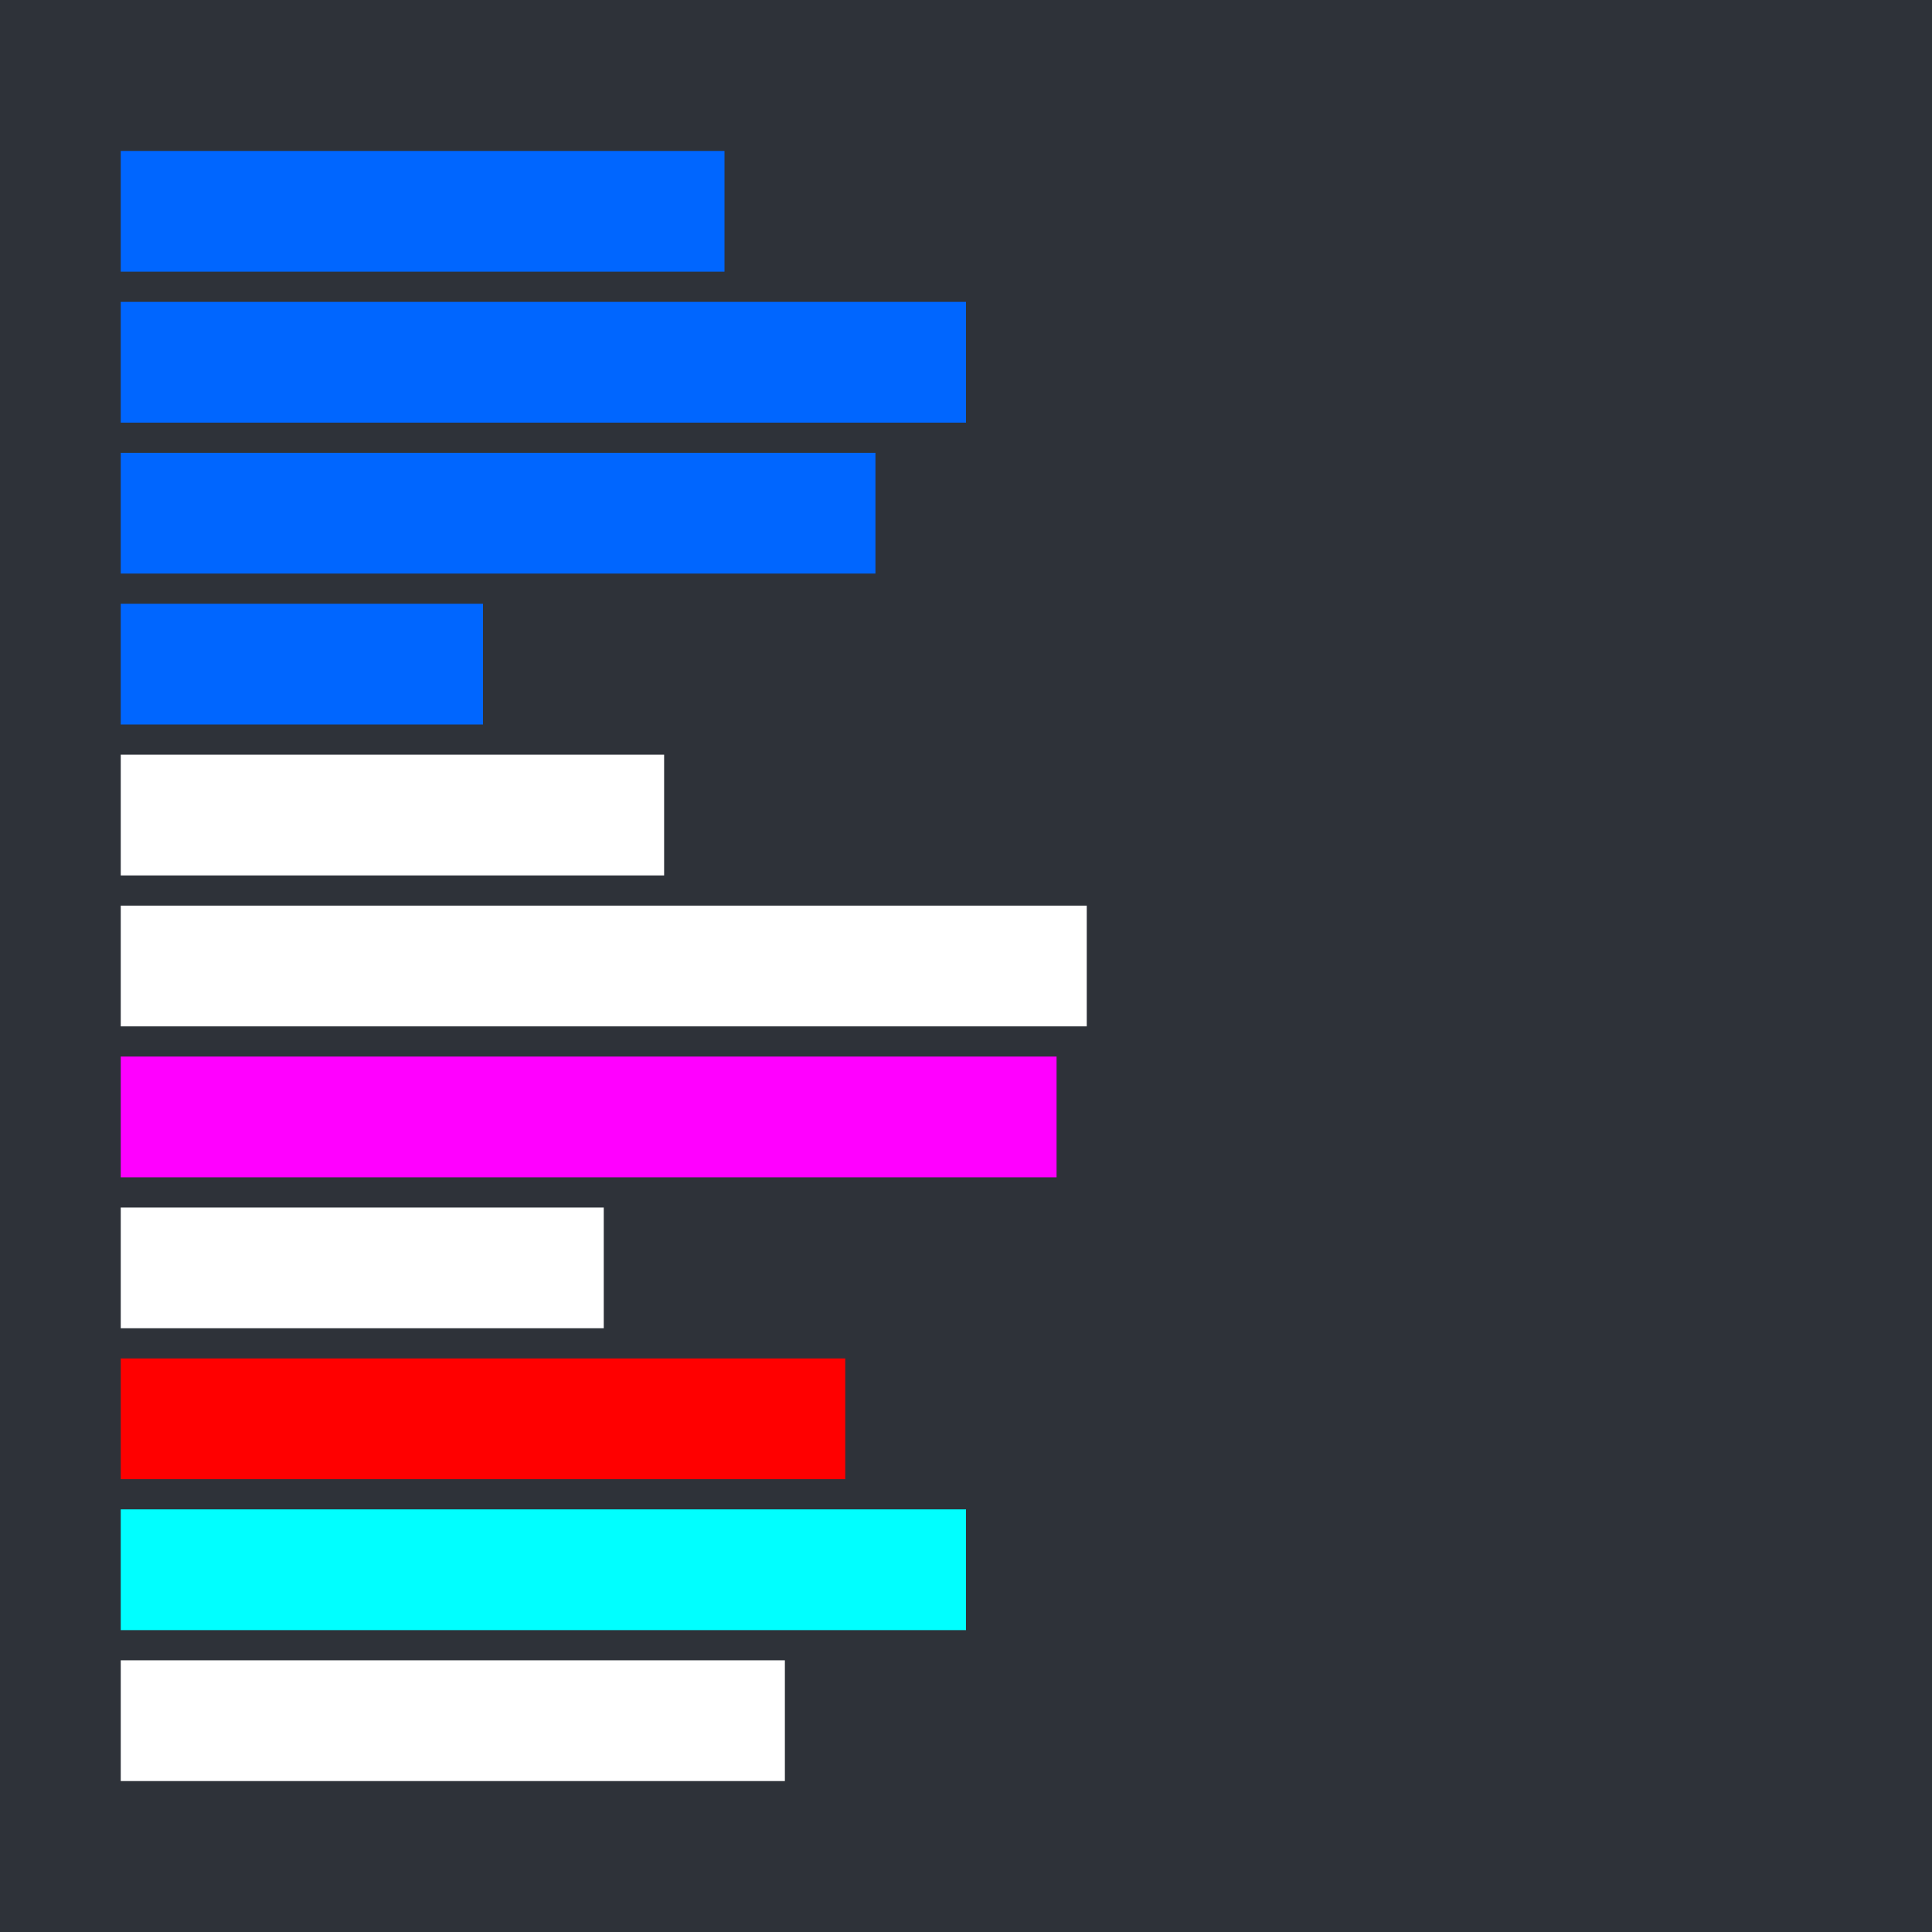 <?xml version="1.0" encoding="UTF-8" standalone="no"?>
<!-- Created with Inkscape (http://www.inkscape.org/) -->

<svg
   width="32mm"
   height="32mm"
   viewBox="0 0 32 32"
   version="1.1"
   id="svg5"
   inkscape:version="1.2.1 (9c6d41e410, 2022-07-14)"
   sodipodi:docname="vls_logo.svg"
   xmlns:inkscape="http://www.inkscape.org/namespaces/inkscape"
   xmlns:sodipodi="http://sodipodi.sourceforge.net/DTD/sodipodi-0.dtd"
   xmlns="http://www.w3.org/2000/svg"
   xmlns:svg="http://www.w3.org/2000/svg">
  <sodipodi:namedview
     id="namedview7"
     pagecolor="#505050"
     bordercolor="#eeeeee"
     borderopacity="1"
     inkscape:showpageshadow="0"
     inkscape:pageopacity="0"
     inkscape:pagecheckerboard="0"
     inkscape:deskcolor="#505050"
     inkscape:document-units="mm"
     showgrid="false"
     inkscape:zoom="4.5203646"
     inkscape:cx="18.14013"
     inkscape:cy="66.366328"
     inkscape:window-width="1920"
     inkscape:window-height="1007"
     inkscape:window-x="0"
     inkscape:window-y="0"
     inkscape:window-maximized="1"
     inkscape:current-layer="layer1" />
  <defs
     id="defs2" />
  <g
     inkscape:label="Layer 1"
     inkscape:groupmode="layer"
     id="layer1">
    <rect
       style="fill:#2e3239;stroke-width:1.001;fill-opacity:1"
       id="rect234"
       width="32"
       height="32"
       x="-8.8817842e-16"
       y="0" />
    <rect
       style="fill:#0066ff;stroke-width:0.35"
       id="rect236"
       width="10"
       height="2"
       x="2"
       y="2.5" />
    <rect
       style="fill:#0066ff;stroke-width:0.415"
       id="rect236-3"
       width="14"
       height="2"
       x="2"
       y="5" />
    <rect
       style="fill:#0066ff;stroke-width:0.392"
       id="rect236-3-6"
       width="12.5"
       height="2"
       x="2"
       y="7.5" />
    <rect
       style="fill:#0066ff;stroke-width:0.271"
       id="rect236-3-6-7"
       width="6"
       height="2"
       x="2"
       y="10" />
    <rect
       style="fill:#ffffff;stroke-width:0.332"
       id="rect236-3-6-7-5"
       width="9"
       height="2"
       x="2"
       y="12.5" />
    <rect
       style="fill:#ffffff;stroke-width:0.443"
       id="rect236-3-6-7-5-3"
       width="16"
       height="2"
       x="2"
       y="15" />
    <rect
       style="fill:#ff00ff;stroke-width:0.436"
       id="rect236-3-6-7-5-3-5"
       width="15.5"
       height="2"
       x="2"
       y="17.5" />
    <rect
       style="fill:#ffffff;stroke-width:0.313"
       id="rect236-3-6-7-5-3-5-6"
       width="8"
       height="2"
       x="2"
       y="20" />
    <rect
       style="fill:#ff0000;stroke-width:0.384"
       id="rect236-3-6-7-5-3-5-6-2"
       width="12"
       height="2"
       x="2"
       y="22.5" />
    <rect
       style="fill:#00ffff;stroke-width:0.415"
       id="rect236-3-6-7-5-3-5-6-2-9"
       width="14"
       height="2"
       x="2"
       y="25" />
    <rect
       style="fill:#ffffff;stroke-width:0.367"
       id="rect236-3-6-7-5-3-5-6-2-9-1"
       width="11"
       height="2"
       x="2"
       y="27.5" />
  </g>
</svg>
